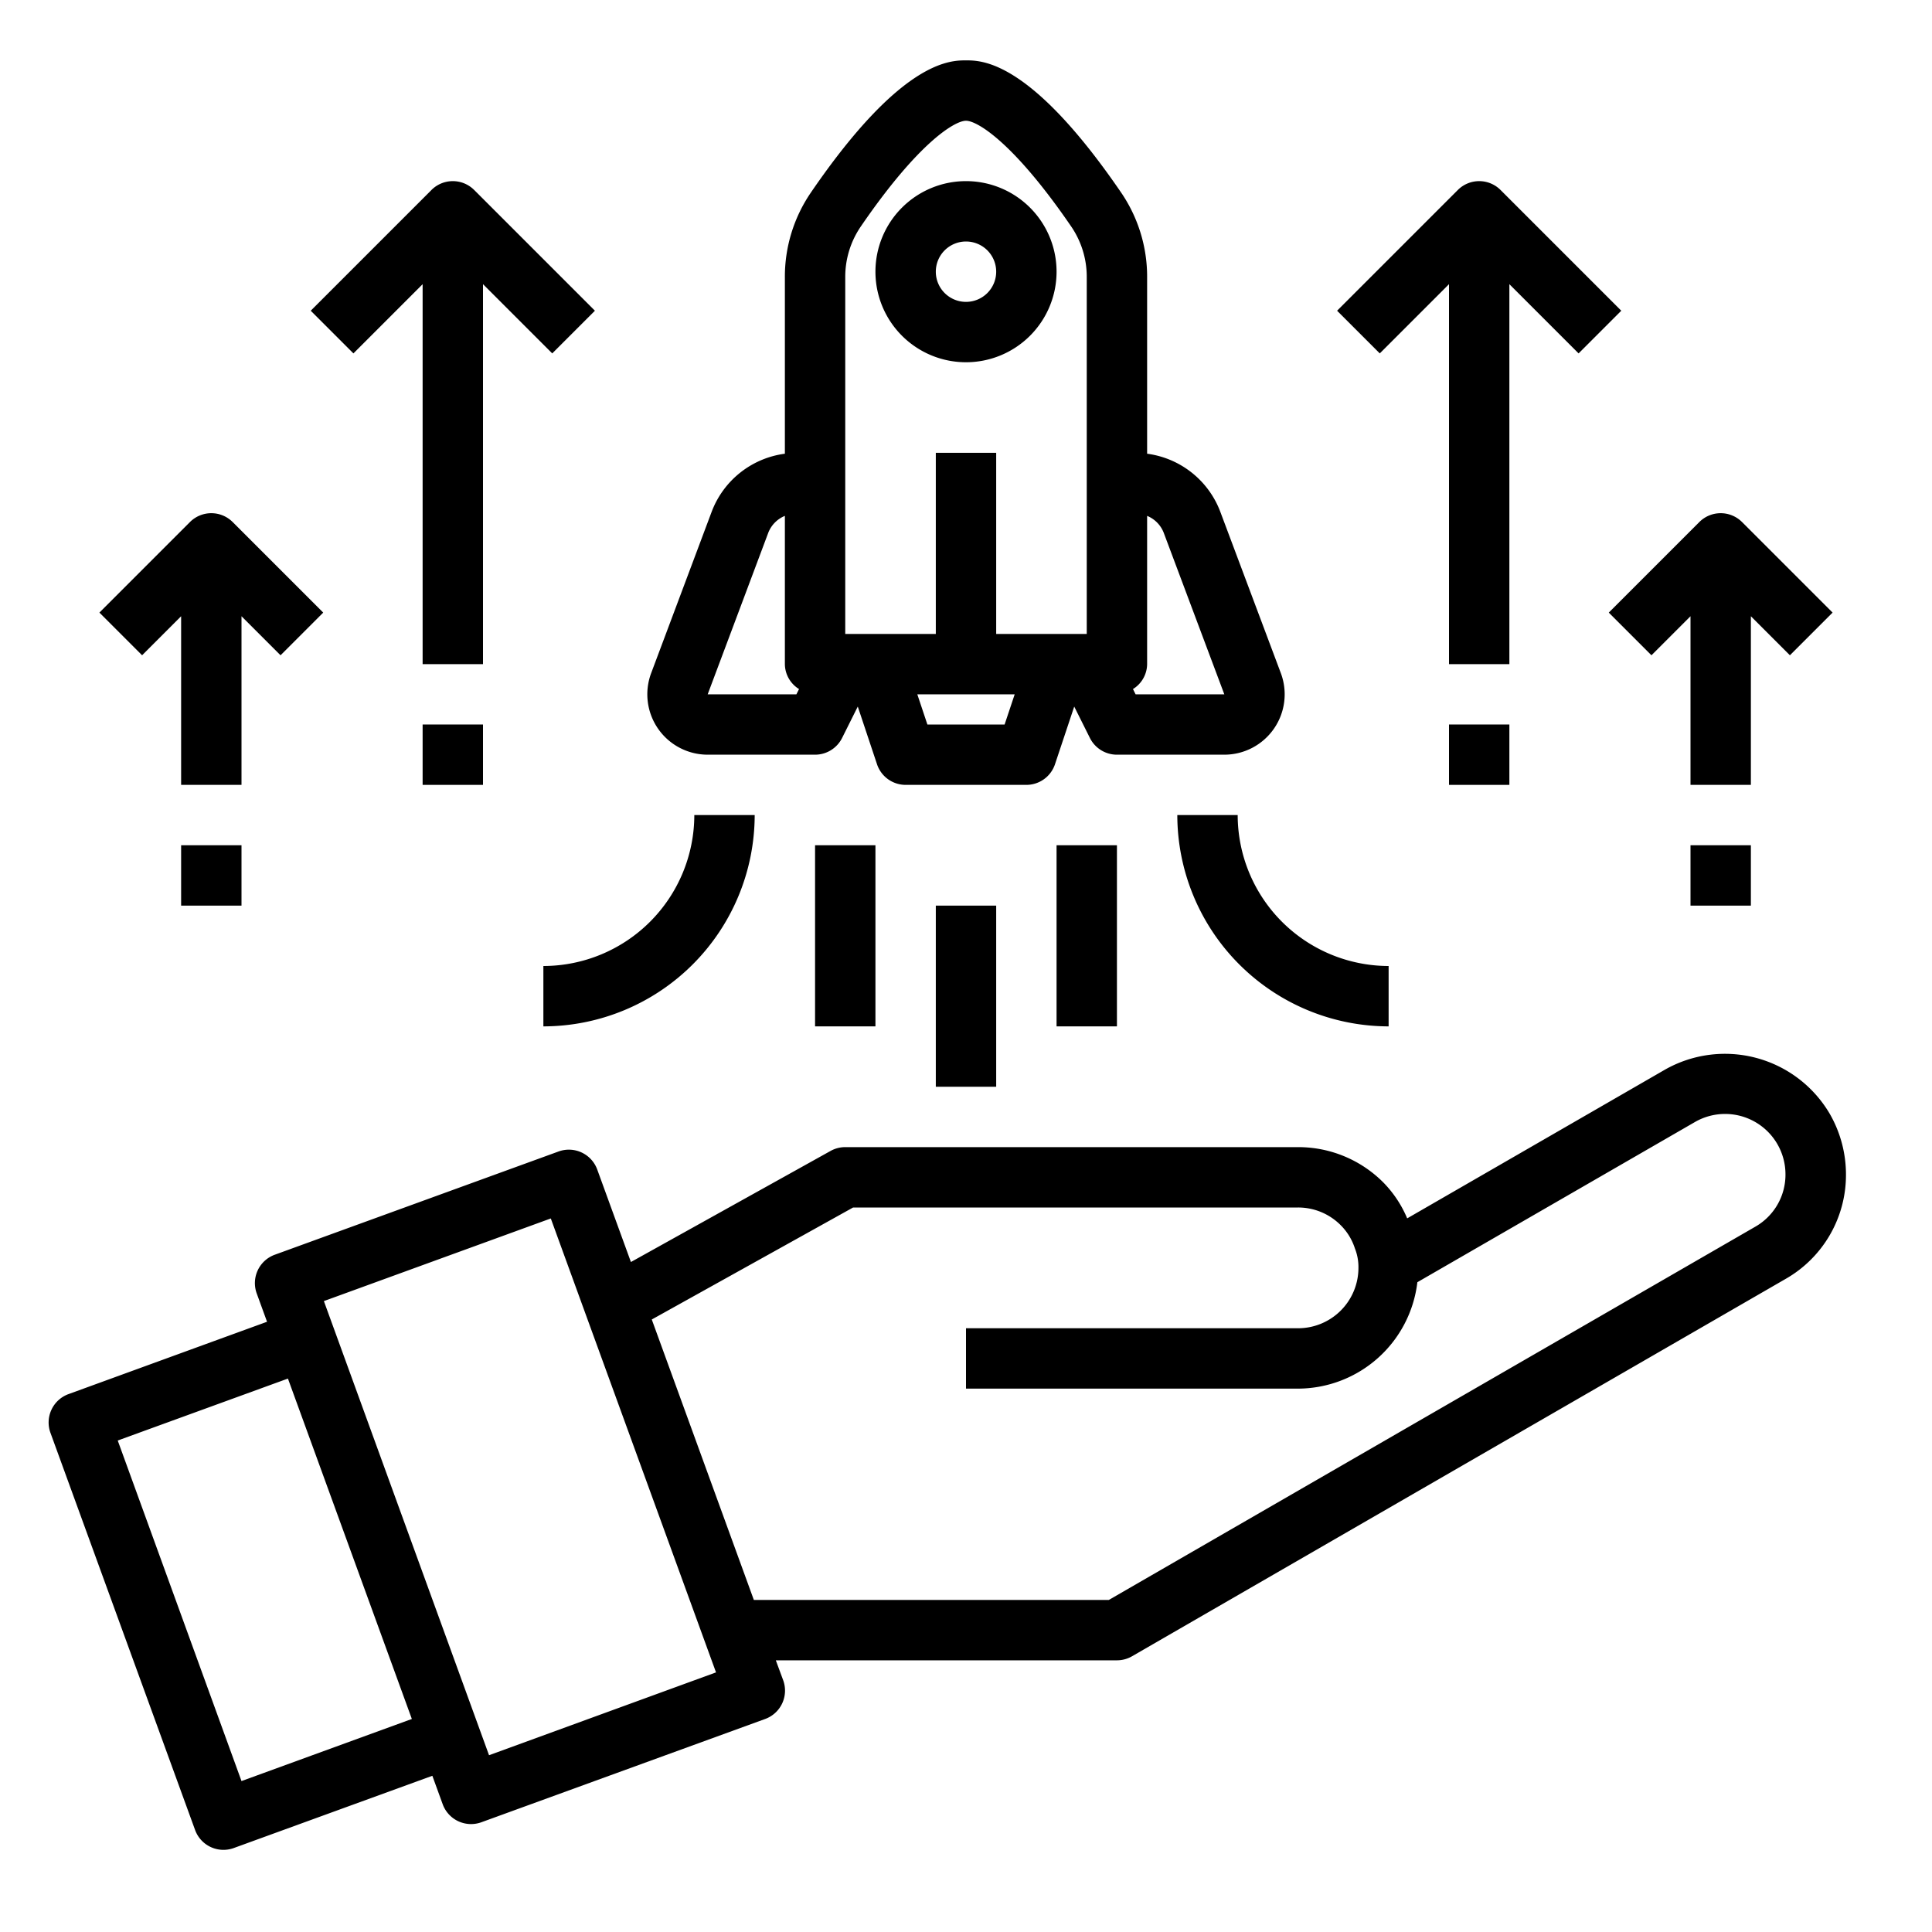 <svg xmlns="http://www.w3.org/2000/svg" viewBox="0 0 64 64" x="0px" y="0px"><g data-name="Growth"><path d="M60.615,36.9a4.026,4.026,0,0,0-5.465-1.464L46.615,40.36a3.8,3.8,0,0,0-.788-1.187A3.975,3.975,0,0,0,43,38H28a1,1,0,0,0-.486.126L20.9,41.806l-1.115-3.062a1,1,0,0,0-1.281-.6l-9.4,3.42a1,1,0,0,0-.6,1.282l.342.939L2.271,46.181a1,1,0,0,0-.6,1.282L6.462,60.619a1,1,0,0,0,1.281.6l6.579-2.394.342.94a1,1,0,0,0,1.281.6l9.4-3.421a1,1,0,0,0,.6-1.281L25.7,55H37a1,1,0,0,0,.5-.134l21.65-12.5a3.962,3.962,0,0,0,2-3.466A4.03,4.03,0,0,0,60.615,36.9ZM8,59,3.9,47.719l5.638-2.052,4.105,11.276Zm8.2-.856L10.729,43.1l7.517-2.737L23.719,55.4ZM58.15,40.634,36.732,53H24.972l-3.381-9.29L28.26,40H43a1.985,1.985,0,0,1,1.412.586,1.919,1.919,0,0,1,.472.773A1.661,1.661,0,0,1,45,42a2,2,0,0,1-2,2H32v2H43a3.992,3.992,0,0,0,3.952-3.525l9.194-5.306a2,2,0,0,1,3,1.731A1.983,1.983,0,0,1,58.15,40.634Z"></path><path d="M23.443,25H27a1,1,0,0,0,.895-.553l.52-1.041.637,1.91A1,1,0,0,0,30,26h4a1,1,0,0,0,.948-.684l.637-1.91.52,1.041A1,1,0,0,0,37,25h3.557a2,2,0,0,0,1.873-2.7l-2.007-5.35A3.011,3.011,0,0,0,38,15.03V9.185a4.937,4.937,0,0,0-.861-2.806C34.143,2,32.53,2,32,2s-2.143,0-5.138,4.378A4.935,4.935,0,0,0,26,9.185V15.03a3.012,3.012,0,0,0-2.423,1.917L21.57,22.3A2,2,0,0,0,23.443,25Zm7.278-1-.334-1h3.226l-.334,1Zm7.829-6.351L40.557,23H37.618l-.087-.174A.982.982,0,0,0,38,22V17.089A.993.993,0,0,1,38.55,17.649ZM28,9.185a2.95,2.95,0,0,1,.512-1.677C30.41,4.733,31.624,4,32,4s1.59.733,3.489,3.509A2.951,2.951,0,0,1,36,9.185V21H33V15H31v6H28Zm-2.55,8.463a.994.994,0,0,1,.55-.559V22a.982.982,0,0,0,.469.826L26.382,23H23.443Z"></path><path d="M32,12a3,3,0,1,0-3-3A3,3,0,0,0,32,12Zm0-4a1,1,0,1,1-1,1A1,1,0,0,1,32,8Z"></path><rect x="31" y="30" width="2" height="6"></rect><rect x="35" y="28" width="2" height="6"></rect><rect x="27" y="28" width="2" height="6"></rect><path d="M41,27H39a7.008,7.008,0,0,0,7,7V32A5.006,5.006,0,0,1,41,27Z"></path><path d="M18,32v2a7.008,7.008,0,0,0,7-7H23A5.006,5.006,0,0,1,18,32Z"></path><path d="M48,9.414V22h2V9.414l2.293,2.293,1.414-1.414-4-4a1,1,0,0,0-1.414,0l-4,4,1.414,1.414Z"></path><path d="M54.707,21.707,56,20.414V26h2V20.414l1.293,1.293,1.414-1.414-3-3a1,1,0,0,0-1.414,0l-3,3Z"></path><path d="M14,9.414V22h2V9.414l2.293,2.293,1.414-1.414-4-4a1,1,0,0,0-1.414,0l-4,4,1.414,1.414Z"></path><rect x="56" y="28" width="2" height="2"></rect><path d="M6,20.414V26H8V20.414l1.293,1.293,1.414-1.414-3-3a1,1,0,0,0-1.414,0l-3,3,1.414,1.414Z"></path><rect x="6" y="28" width="2" height="2"></rect><rect x="48" y="24" width="2" height="2"></rect><rect x="14" y="24" width="2" height="2"></rect></g></svg>